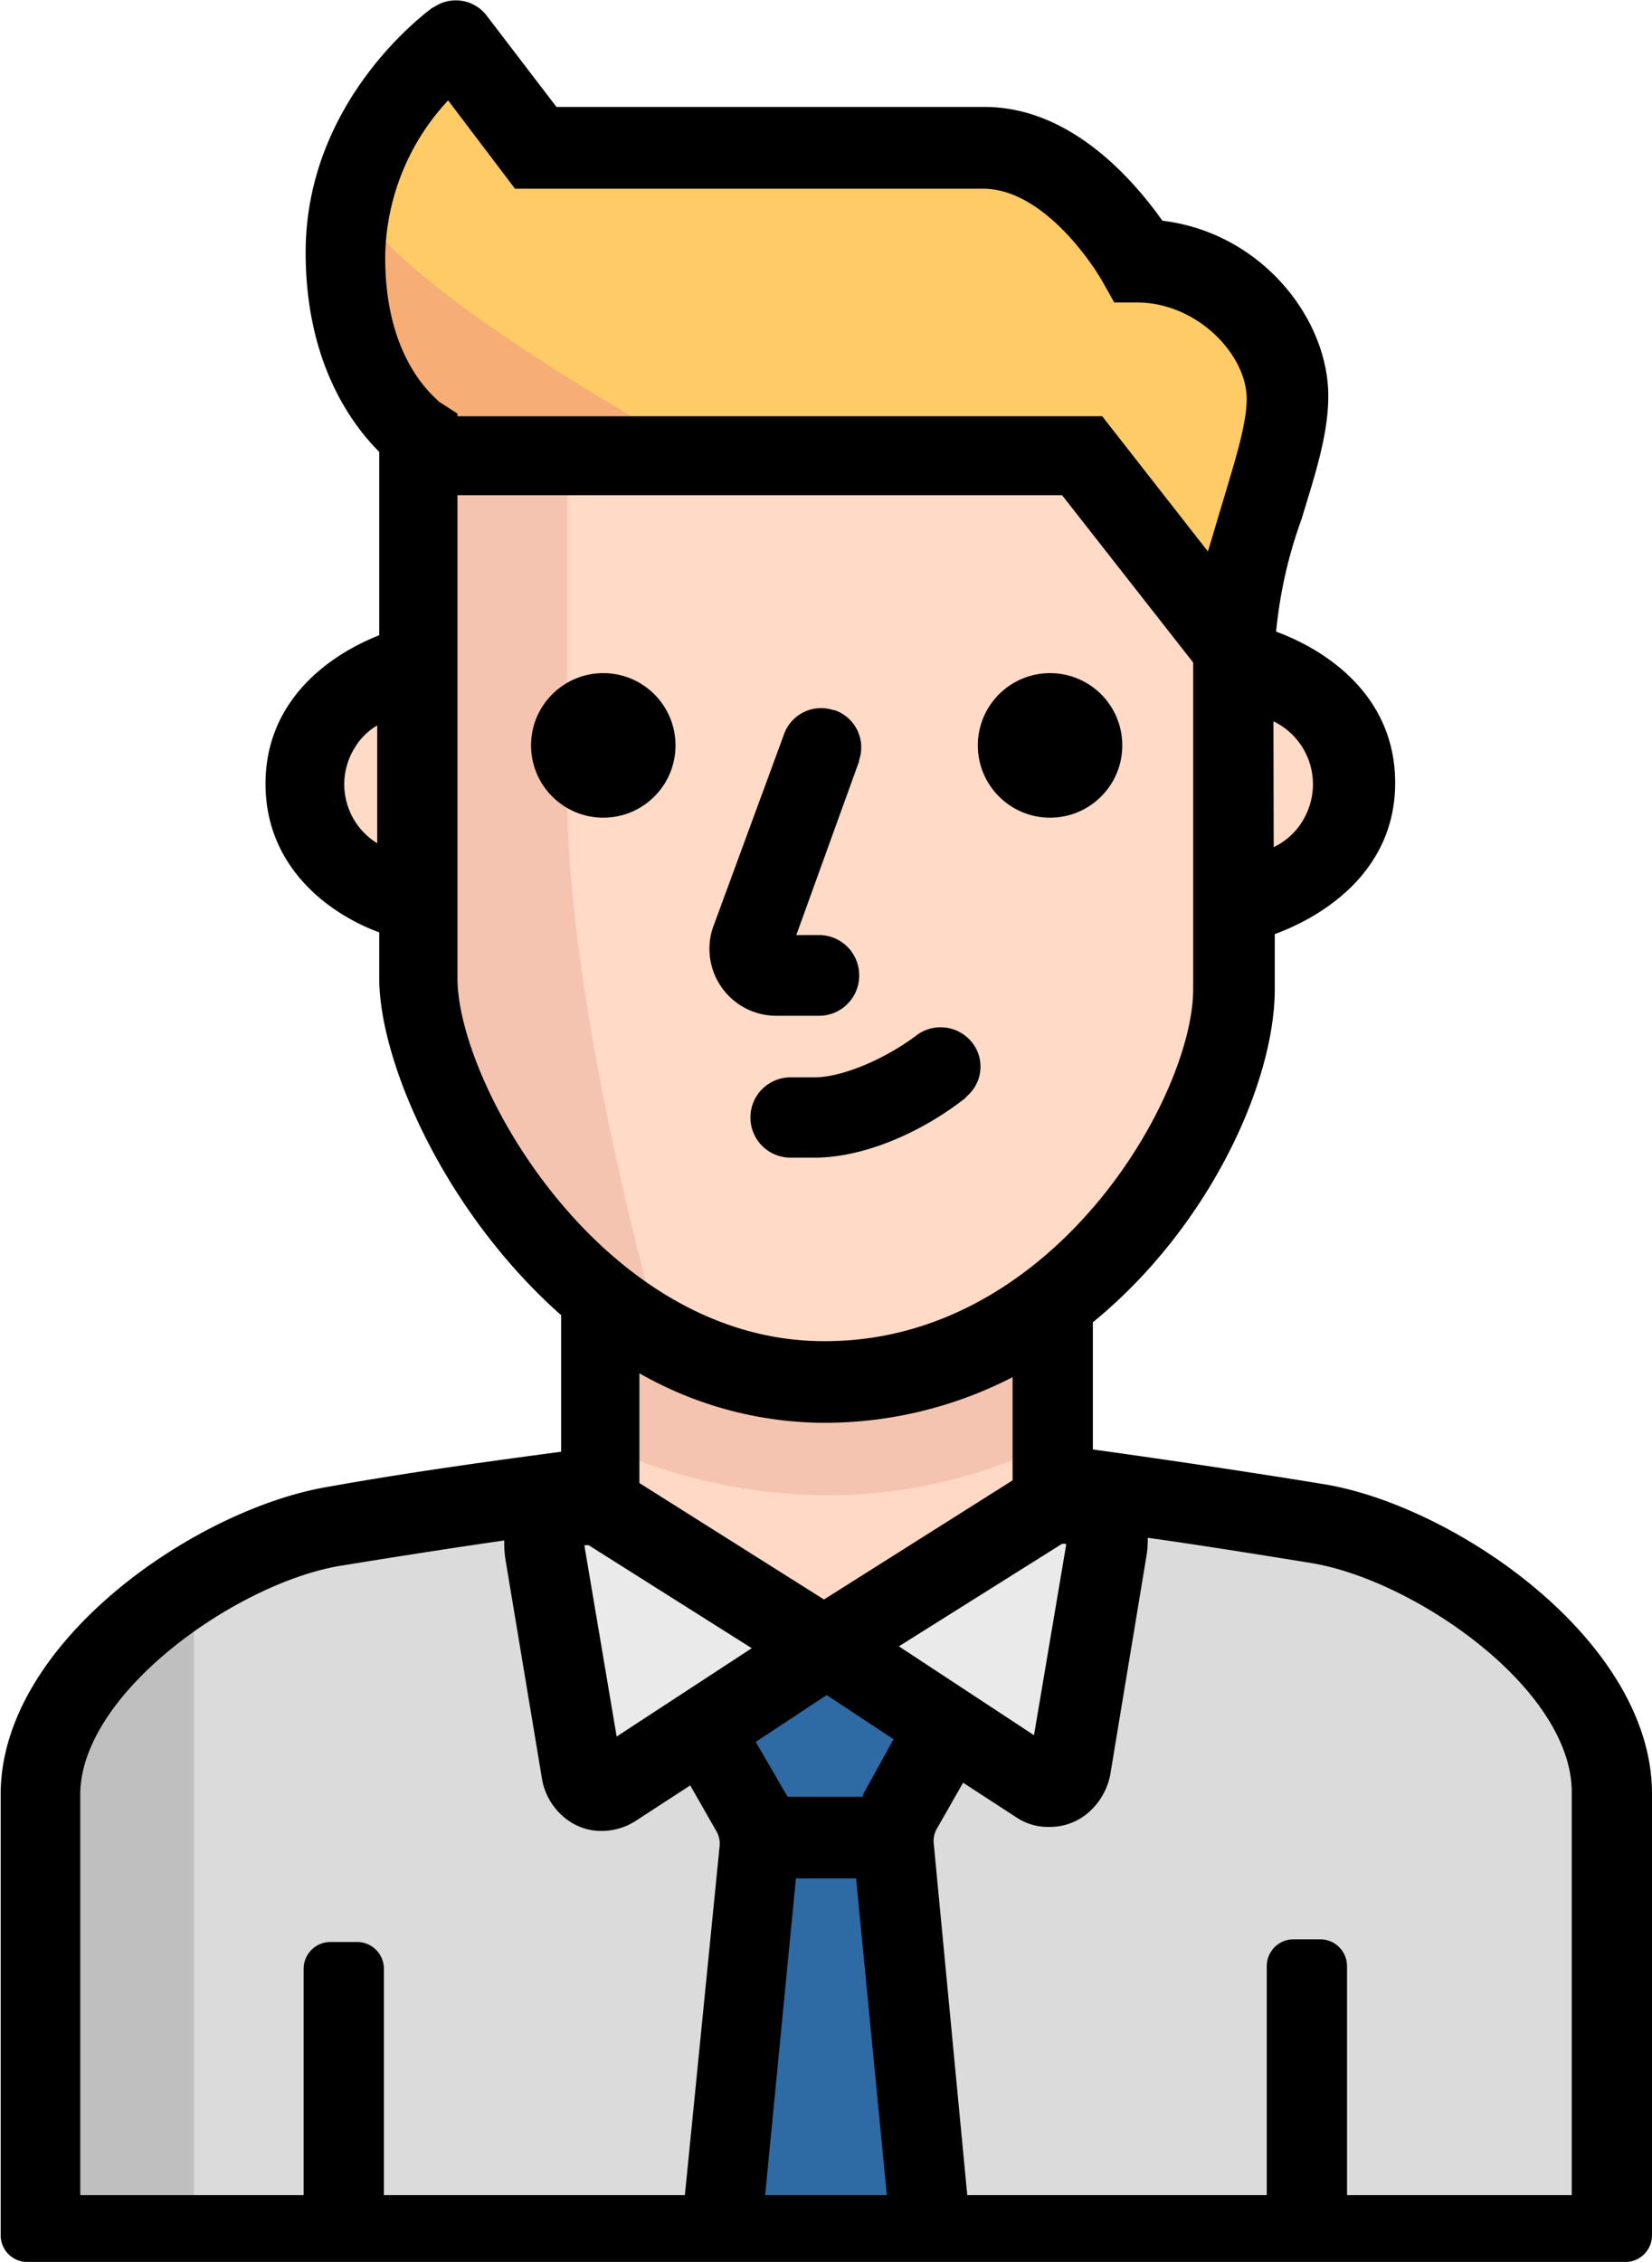 <svg xmlns="http://www.w3.org/2000/svg" viewBox="0 0 123.5 168.99"><defs><style>.cls-1{fill:#ffcb66;}.cls-2{fill:#ffdac6;}.cls-3{fill:#f6ad76;}.cls-4{fill:#f5c4b0;}.cls-5{fill:#dbdbdb;}.cls-6{fill:#ffd9c5;}.cls-7{fill:#eaeaea;}.cls-8{fill:#2e6aa3;}.cls-9{fill:#bfbfbf;}.cls-10{fill:#000000;}</style></defs><g id="Layer_2" data-name="Layer 2"><g id="Layer_1-2" data-name="Layer 1"><g id="Layer_1-2-2" data-name="Layer 1-2"><g id="Layer_2-2" data-name="Layer 2-2"><g id="Layer_1-2-2-2" data-name="Layer 1-2-2"><path class="cls-1" d="M34.1,4.09s-9.4,9.2-7.6,14.3,17.2,13.7,17.2,13.7l38,2,11.3,13s3.7-12.9,2.9-17.8-8.6-9.4-11-9.8c0,0-3.9-9.2-11.7-8.6s-34.4-.2-34.4-.2Z"/><path class="cls-2" d="M35.6,35.19l32.9-.9,12.9.9,11,16.6v23.9c0,6.7-11.2,27.6-30.7,27.6s-22.9-20.4-22.9-20.4Z"/><path class="cls-3" d="M25.3,17.19s1,18.2,9,17.6,18-.8,18-.8-27.2-14.7-26-20.7Z"/><path class="cls-4" d="M31.4,35.79V73c0,8.6,9.6,24.1,17.8,26.2,0,0-6.8-23.7-6.8-39.9v-25Z"/><path class="cls-2" d="M29.4,50.59s-6.1,2.3-6.1,8,6.1,8.1,6.1,8.1Z"/><path class="cls-5" d="M10.8,119.69V167H120.4s7.4-49.2-14.7-52-24.8-2.7-24.8-2.7l-18.8,10.3-24.3-10.3S17.9,112.69,10.8,119.69Z"/><path class="cls-2" d="M94.3,50.59s6.1,2.3,6.1,8-6.1,8.1-6.1,8.1Z"/><polygon class="cls-6" points="46.6 105.68 46.6 113.58 61.7 121.29 77.5 111.79 76.6 103.29 46.6 105.68"/><path class="cls-4" d="M44.9,100.09v7.8s15.9,8.6,33.5,0v-8.3C78.3,99.59,61.5,109.09,44.9,100.09Z"/><polygon class="cls-7" points="40.3 114.58 46.6 132.78 61.7 123.68 78.3 132.78 83.6 112.29 62.1 122.49 41.9 112.29 40.3 114.58"/><polygon class="cls-8" points="61.7 123.68 53.9 131.58 53.9 166.99 70.3 166.99 69.3 131.18 61.7 123.68"/><polygon class="cls-9" points="14.5 116.99 14.5 166.99 4.2 166.99 4.2 130.28 14.5 116.99"/><path class="cls-10" d="M61.2,75.89H58.1a5,5,0,0,1-4.8-6.6l5.3-14.4a2.94,2.94,0,0,1,3.72-1.83l.08,0h0a2.94,2.94,0,0,1,1.83,3.72l0,.08-4.7,13h1.7a3,3,0,0,1,3,3h0A3,3,0,0,1,61.2,75.89Z"/><path class="cls-10" d="M60.9,86.49H59.1a3,3,0,0,1-3-3h0a3,3,0,0,1,3-3h1.8c2,0,5.2-1.3,7.7-3.2a3,3,0,0,1,3.8.3h0a2.9,2.9,0,0,1,.1,4.1.94.94,0,0,1-.1.1l-.3.3C68.9,84.59,64.6,86.49,60.9,86.49Z"/><circle class="cls-10" cx="45.1" cy="55.69" r="5.4"/><circle class="cls-10" cx="78.5" cy="55.69" r="5.4"/></g></g><path class="cls-10" d="M99,110.89c-6.7-1.1-13.7-2.1-17.3-2.6v-9.5c8.7-7.1,13.6-17.9,13.6-24.9v-4.1c3.8-1.4,9-4.8,9-11.3s-5.1-9.9-8.9-11.3a34.11,34.11,0,0,1,1.9-8.4c1-3.3,2-6.3,2-9.2,0-5.8-5-12.2-12.4-13.1-2-2.8-6.7-8.5-13.3-8.5h-32l-5.2-6.8a2.9,2.9,0,0,0-4-.63l-.05,0c-.4.3-9.5,6.9-9.5,18.3,0,8.3,3.5,12.9,5.5,14.9v13.7c-3.8,1.5-8.5,4.9-8.5,11.1s4.7,9.7,8.5,11.1v3.4c0,6.3,4.9,17.5,13.6,25.2v10.2c-3.7.5-10.6,1.4-17.3,2.6-9.9,1.6-24.6,11.6-24.6,23V167a2,2,0,0,0,2,2H121.5a2,2,0,0,0,2-2v-33.1C123.4,122.49,108.7,112.49,99,110.89Zm-3.8-57a5.22,5.22,0,0,1,2.42,7l0,0a5.08,5.08,0,0,1-2.4,2.4ZM28.2,63a5.16,5.16,0,0,1-1.7-7.1,4.7,4.7,0,0,1,1.7-1.7Zm.6-44a17.46,17.46,0,0,1,4.7-11.5l5,6.6h35c4.2,0,7.8,5,8.9,6.9l.9,1.6H85c4.5,0,8.2,3.9,8.2,7.2,0,1.9-.9,4.7-1.7,7.4-.4,1.3-.8,2.7-1.2,4l-7.9-10.1H34.2v-.2L32.8,30C32.7,29.79,28.7,27,28.8,19Zm5.4,54.1V37H79.4l9.8,12.5v24.4c0,8-10.4,26.3-27.5,26.3C45.1,100.29,34.2,81,34.2,73.09Zm41.5,29.8v7.7l-14.1,8.9-13.8-8.7v-8.2a28,28,0,0,0,13.9,3.7A30.71,30.71,0,0,0,75.7,102.89ZM51.2,164H28.7V147.09a2,2,0,0,0-2-2h-2a2,2,0,0,0-2,2V164H6V134.09c0-7.6,11.7-15.8,19.4-17.1,4.3-.7,8.8-1.4,12.3-1.9a7.52,7.52,0,0,0,.1,1.5l2.7,16.2a4.78,4.78,0,0,0,2.1,3.3,4.25,4.25,0,0,0,2.5.7,4.66,4.66,0,0,0,2.5-.8l4-2.6,2,3.5a1.84,1.84,0,0,1,.2,1Zm-5.1-34.26-2.4-14.2c0-.1,0-.1.1-.1H44l12.2,7.7ZM57.2,164l2.3-23.66H64L66.3,164Zm7.5-30.26c-.1.2-.2.3-.2.5H58.9c-.1-.1-.1-.2-.2-.3l-2.2-3.8,5.3-3.5,5,3.3Zm14.7-18.4h.2c.1,0,.1,0,.1.1l-2.4,14.2L67.2,123ZM117.5,164H100.7V146.89a2,2,0,0,0-2-2h-2a2,2,0,0,0-2,2V164H72.31L69.8,137.69a1.84,1.84,0,0,1,.2-1l2-3.5,4,2.6a4.25,4.25,0,0,0,2.5.7,4.36,4.36,0,0,0,2.9-1.1,5,5,0,0,0,1.6-2.8l2.7-16.3a7.27,7.27,0,0,0,.1-1.4c3.6.5,8,1.2,12.3,1.9,7.7,1.3,19.4,9.4,19.4,17.1Z"/></g></g></g></svg>